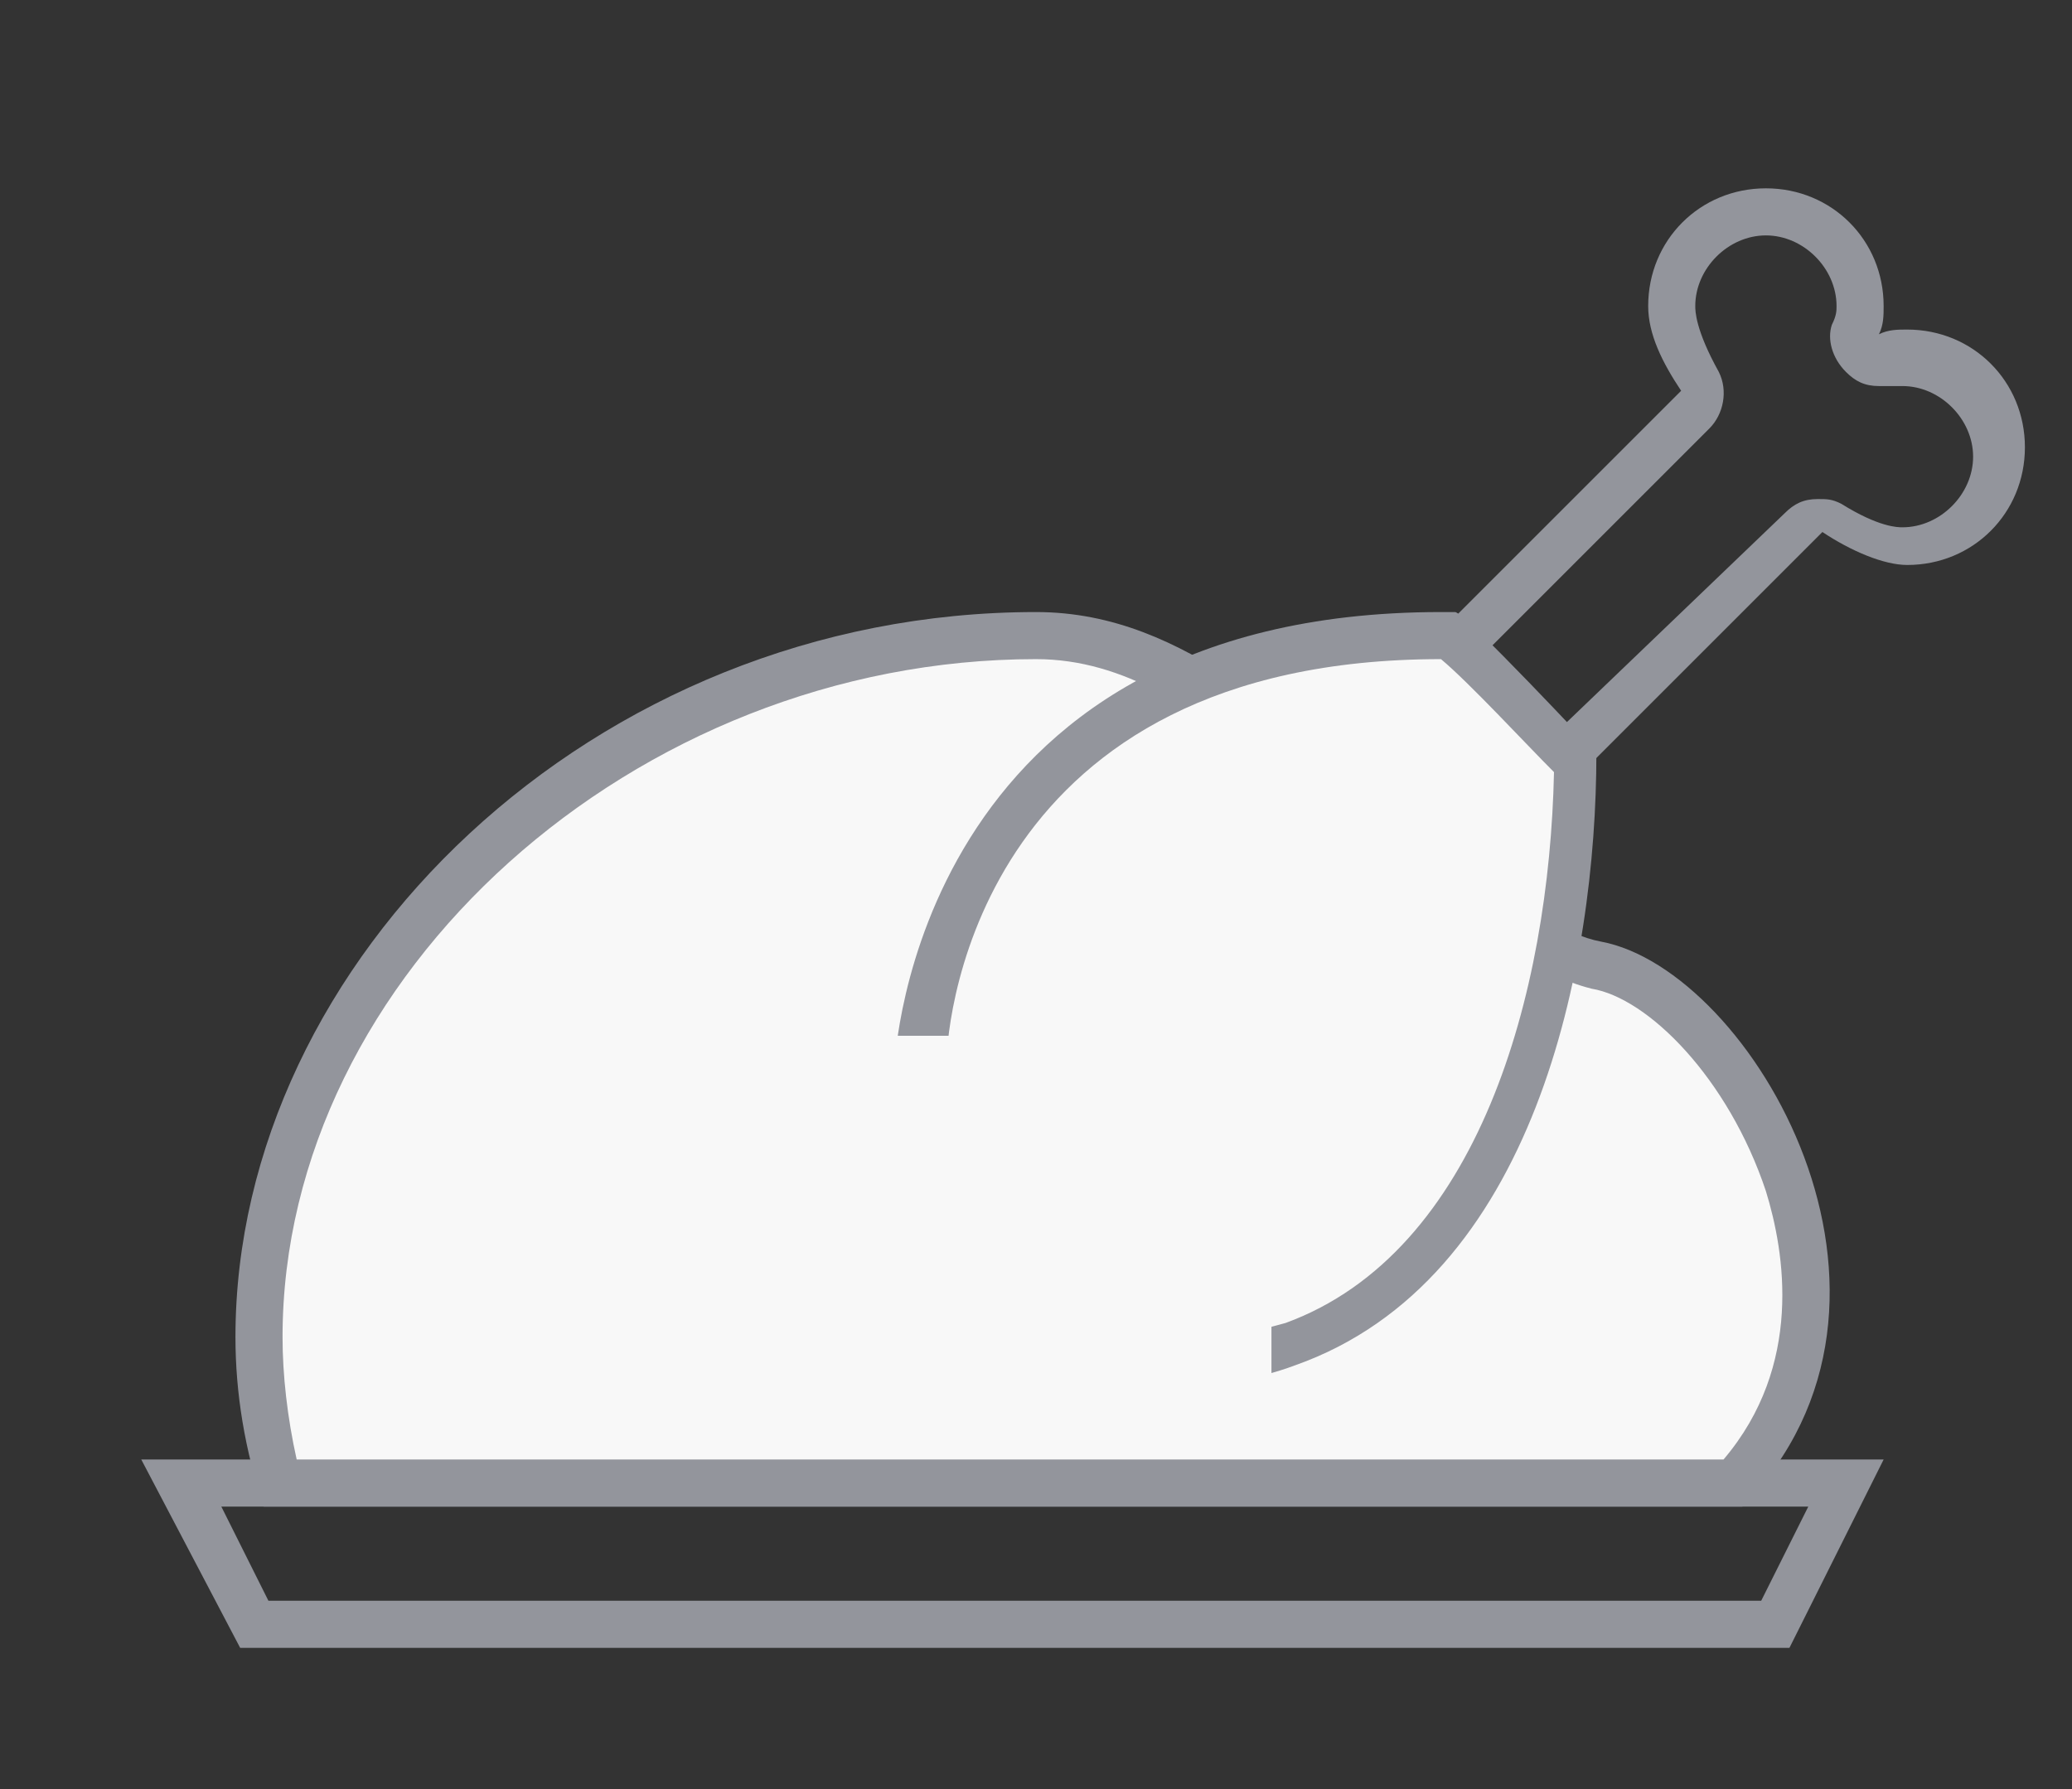 <?xml version="1.0" encoding="utf-8"?>
<!-- Generator: Adobe Illustrator 19.2.0, SVG Export Plug-In . SVG Version: 6.00 Build 0)  -->
<svg version="1.1" id="Layer_1" xmlns="http://www.w3.org/2000/svg" xmlns:xlink="http://www.w3.org/1999/xlink" x="0px" y="0px"
	 viewBox="0 0 44 38" style="enable-background:new 0 0 44 38;" xml:space="preserve">
<rect x="0" y="0" width="44" height="38" fill="#333333" stroke="none"/>
<style type="text/css">
	.st0{fill:#93959C;}
	.st1{fill:#F8F8F8;}
	.st2{fill:none;stroke:#2E2F33;stroke-linecap:round;stroke-linejoin:round;stroke-miterlimit:10;}
	.st3{fill:#FFE17F;}
	.st4{fill:none;stroke:#93959C;stroke-linecap:round;stroke-linejoin:round;stroke-miterlimit:10;}
	.st5{fill:#FFFFFF;stroke:#93959C;stroke-linecap:round;stroke-linejoin:round;stroke-miterlimit:10;}
	.st6{fill:none;stroke:#231F20;stroke-linecap:round;stroke-linejoin:round;stroke-miterlimit:10;}
</style>
<g>
	<g>
		<path class="st0" d="M37.5,5C38.3,5,39,5.7,39,6.5c0,0.1,0,0.2-0.1,0.4c-0.1,0.3,0,0.7,0.3,1c0.2,0.2,0.4,0.3,0.7,0.3
			c0.1,0,0.2,0,0.2,0c0.1,0,0.2,0,0.3,0c0.8,0,1.5,0.7,1.5,1.5c0,0.8-0.7,1.5-1.5,1.5c-0.1,0-0.5,0-1.3-0.5
			c-0.2-0.1-0.3-0.1-0.5-0.1c-0.3,0-0.5,0.1-0.7,0.3L33,15.6L31.4,14l4.9-4.9c0.3-0.3,0.4-0.8,0.2-1.2C36,7,36,6.6,36,6.5
			C36,5.7,36.7,5,37.5,5 M37.5,4C36.1,4,35,5.1,35,6.5c0,0.6,0.3,1.2,0.7,1.8L30,14l3,3l5.7-5.7c0.6,0.4,1.3,0.7,1.8,0.7
			c1.4,0,2.5-1.1,2.5-2.5c0-1.4-1.1-2.5-2.5-2.5c-0.2,0-0.4,0-0.6,0.1C40,6.9,40,6.7,40,6.5C40,5.1,38.9,4,37.5,4L37.5,4z"/>
	</g>
</g>
<g>
	<g>
		<path class="st0" d="M38.4,32l-1,2H5.7l-1-2H38.4 M40,31H3l2.1,4h32.9L40,31L40,31z"/>
	</g>
</g>
<g>
	<path class="st1" d="M5.9,31.5c-0.3-1-0.4-2.1-0.4-3.1c0-7.9,7.7-14.9,16.5-14.9c2.1,0,3.7,1.1,5.3,2.3c0.8,0.6,1.6,1.1,2.4,1.6
		c0.6,0.3,1.1,0.8,1.6,1.3c0.7,0.8,1.5,1.5,2.6,1.7c1.5,0.3,3.3,2.3,4.1,4.6c0.5,1.4,0.9,4.1-1.2,6.4H5.9z"/>
	<g>
		<path class="st0" d="M22,14c1.9,0,3.4,1.1,5,2.3c0.8,0.6,1.6,1.2,2.5,1.6c0.5,0.3,1,0.7,1.5,1.2c0.8,0.8,1.6,1.6,2.8,1.9
			c1.2,0.2,2.9,1.9,3.7,4.3c0.4,1.3,0.8,3.7-0.9,5.7H6.3C6.1,30.1,6,29.2,6,28.4C6,20.7,13.5,14,22,14 M22,13c-9.4,0-17,7.4-17,15.4
			c0,1.2,0.2,2.4,0.6,3.6H37c4.3-4.4,0.2-11.4-3-12c-1.6-0.3-2.5-2.2-4-3C27.4,15.6,25.3,13,22,13L22,13z"/>
	</g>
</g>
<g>
	<path class="st1" d="M24.6,28.9c-0.9,0-1.7-0.1-2.1-0.4c-2.2-1.4-3-6-3-6.1c0-0.3,0.5-9,11.1-9l0.2,0c0.5,0.4,2.2,2.2,2.7,2.7
		c0,5-1.7,10.7-6.1,12.3C26.7,28.8,25.6,28.9,24.6,28.9z"/>
	<g>
		<path class="st0" d="M30.6,14C30.6,14,30.6,14,30.6,14L30.6,14L30.6,14C30.6,14,30.6,14,30.6,14c0.6,0.5,1.8,1.8,2.4,2.4
			c-0.1,4.7-1.6,10.2-5.7,11.7c-0.7,0.2-1.7,0.4-2.7,0.4c-1,0-1.6-0.2-1.8-0.3c-1.7-1-2.5-4.3-2.7-5.6C20.1,21.5,20.9,14,30.6,14
			L30.6,14 M30.6,13C19.4,13,19,22.6,19,22.6s0.7,4.9,3.2,6.4c0.5,0.3,1.4,0.5,2.3,0.5c1.1,0,2.2-0.2,3-0.5c5.1-1.8,6.4-8.5,6.4-13
			c0,0-2.8-3-3-3C30.9,13,30.7,13,30.6,13L30.6,13z"/>
	</g>
</g>
<rect x="18" y="22" class="st1" width="9" height="8"/>
</svg>
